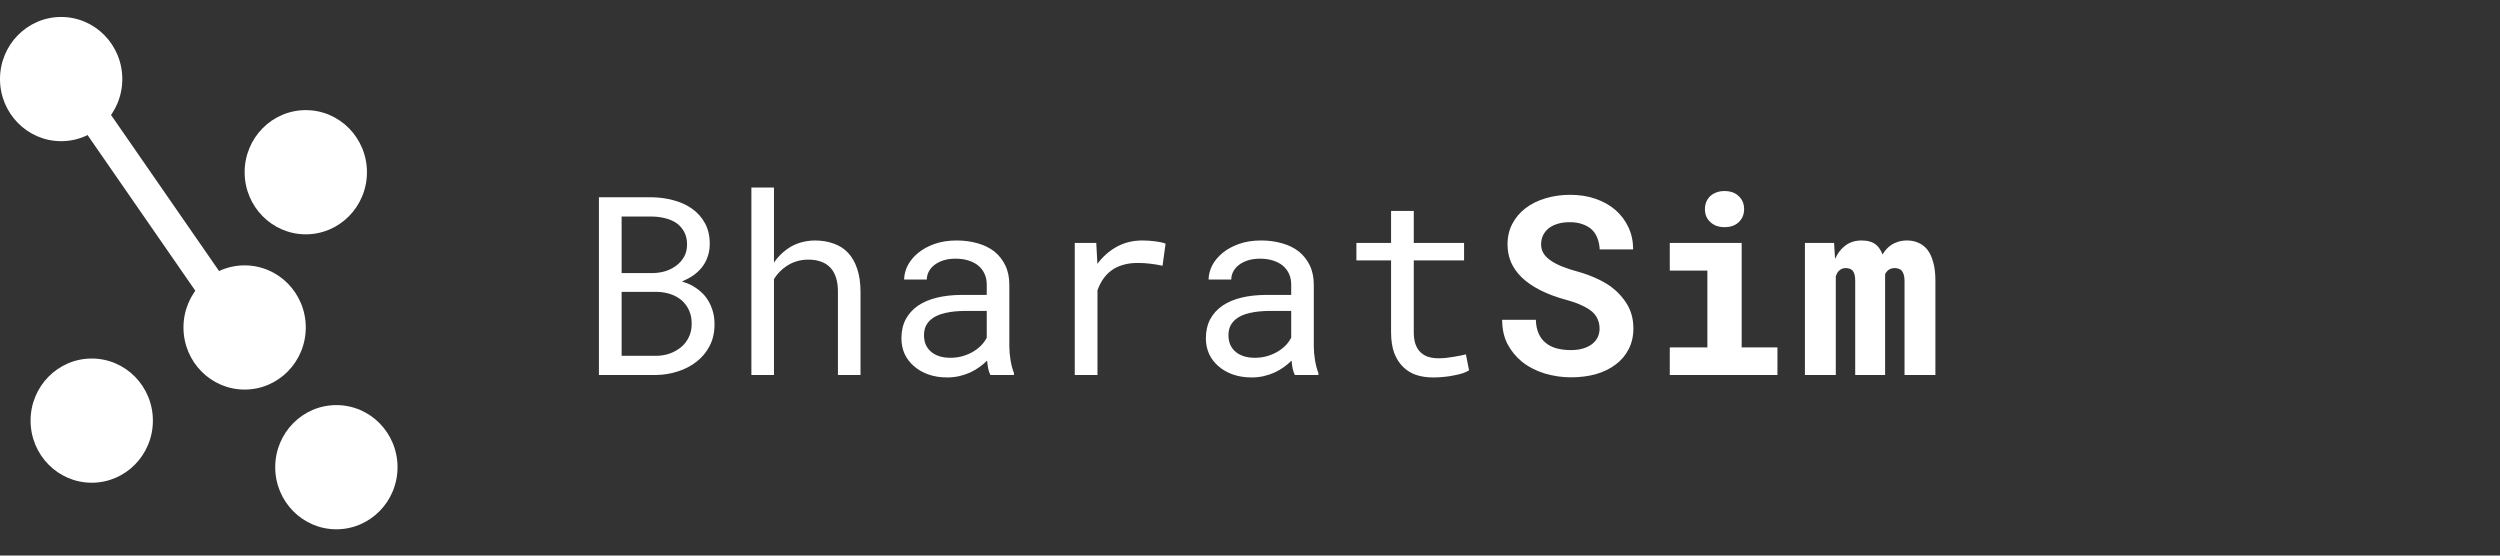 <svg width="180" height="40" viewBox="0 0 180 40" fill="none" xmlns="http://www.w3.org/2000/svg">
<rect x="0" y="0" width="180" height="40" fill="#333333" stroke="none"/>
<path d="M43.122 27H47.218C47.762 26.994 48.29 26.909 48.8 26.745C49.315 26.581 49.769 26.344 50.162 26.033C50.554 25.729 50.868 25.348 51.102 24.891C51.337 24.434 51.451 23.906 51.445 23.309C51.445 22.928 51.386 22.573 51.269 22.245C51.158 21.917 51 21.621 50.795 21.357C50.601 21.117 50.355 20.898 50.056 20.698C49.758 20.499 49.447 20.361 49.125 20.285V20.259C49.435 20.124 49.699 19.98 49.916 19.828C50.138 19.676 50.34 19.488 50.522 19.266C50.698 19.049 50.836 18.803 50.935 18.527C51.041 18.252 51.096 17.947 51.102 17.613C51.108 17.016 50.994 16.503 50.76 16.075C50.525 15.648 50.212 15.296 49.819 15.021C49.426 14.745 48.978 14.543 48.474 14.414C47.97 14.279 47.455 14.209 46.928 14.203H43.122V27ZM44.757 21.015H47.349C47.695 21.026 48.017 21.085 48.316 21.19C48.615 21.296 48.876 21.445 49.098 21.639C49.321 21.838 49.494 22.078 49.617 22.359C49.746 22.641 49.807 22.963 49.801 23.326C49.801 23.684 49.731 24.003 49.59 24.284C49.456 24.565 49.271 24.803 49.037 24.996C48.803 25.189 48.533 25.342 48.228 25.453C47.924 25.559 47.601 25.614 47.261 25.62H44.757V21.015ZM44.757 19.661V15.592H46.98C47.297 15.598 47.604 15.639 47.903 15.715C48.208 15.791 48.477 15.908 48.712 16.066C48.94 16.23 49.122 16.439 49.257 16.69C49.397 16.942 49.468 17.247 49.468 17.605C49.468 17.939 49.397 18.231 49.257 18.483C49.116 18.735 48.931 18.946 48.703 19.116C48.474 19.292 48.214 19.427 47.921 19.52C47.628 19.608 47.329 19.655 47.024 19.661H44.757ZM55.726 18.905V13.5H54.1V27H55.726V20.092C55.843 19.904 55.975 19.734 56.121 19.582C56.274 19.424 56.438 19.286 56.614 19.169C56.836 19.017 57.079 18.899 57.343 18.817C57.607 18.735 57.885 18.694 58.178 18.694C58.535 18.689 58.852 18.738 59.127 18.844C59.403 18.943 59.631 19.096 59.813 19.301C59.983 19.488 60.112 19.726 60.2 20.013C60.287 20.294 60.331 20.622 60.331 20.997V27H61.957V21.015C61.957 20.376 61.878 19.825 61.72 19.362C61.568 18.894 61.348 18.507 61.061 18.202C60.774 17.898 60.425 17.675 60.015 17.534C59.611 17.388 59.16 17.314 58.661 17.314C58.281 17.32 57.92 17.376 57.58 17.481C57.246 17.587 56.939 17.742 56.657 17.947C56.482 18.07 56.315 18.214 56.157 18.378C55.998 18.536 55.855 18.712 55.726 18.905ZM71.309 27H73.006V26.859C72.9 26.596 72.818 26.288 72.76 25.936C72.701 25.579 72.672 25.242 72.672 24.926V20.505C72.672 19.972 72.575 19.506 72.382 19.107C72.188 18.709 71.925 18.375 71.591 18.105C71.251 17.842 70.85 17.645 70.387 17.517C69.924 17.382 69.423 17.314 68.884 17.314C68.292 17.314 67.762 17.396 67.293 17.561C66.83 17.725 66.437 17.939 66.115 18.202C65.787 18.472 65.535 18.773 65.359 19.107C65.189 19.441 65.102 19.781 65.096 20.127H66.73C66.73 19.928 66.777 19.737 66.871 19.556C66.971 19.368 67.108 19.207 67.284 19.072C67.46 18.938 67.674 18.829 67.926 18.747C68.183 18.665 68.474 18.624 68.796 18.624C69.141 18.624 69.452 18.668 69.728 18.756C70.009 18.844 70.246 18.967 70.439 19.125C70.633 19.289 70.782 19.485 70.888 19.714C70.993 19.942 71.046 20.2 71.046 20.487V21.234H69.27C68.608 21.234 68.008 21.299 67.469 21.428C66.936 21.557 66.478 21.75 66.098 22.008C65.717 22.271 65.421 22.6 65.21 22.992C65.005 23.385 64.902 23.842 64.902 24.363C64.902 24.762 64.978 25.134 65.131 25.48C65.289 25.819 65.512 26.112 65.799 26.358C66.08 26.61 66.423 26.81 66.827 26.956C67.237 27.102 67.694 27.176 68.198 27.176C68.509 27.176 68.802 27.144 69.077 27.079C69.353 27.015 69.613 26.927 69.859 26.815C70.1 26.704 70.319 26.575 70.519 26.429C70.724 26.282 70.908 26.127 71.072 25.963C71.09 26.162 71.116 26.355 71.151 26.543C71.192 26.725 71.245 26.877 71.309 27ZM68.436 25.761C68.119 25.761 67.841 25.72 67.6 25.638C67.36 25.556 67.161 25.441 67.003 25.295C66.845 25.154 66.725 24.984 66.642 24.785C66.566 24.586 66.528 24.369 66.528 24.135C66.528 23.889 66.572 23.669 66.66 23.476C66.754 23.282 66.889 23.115 67.064 22.975C67.311 22.775 67.641 22.629 68.058 22.535C68.479 22.436 68.972 22.386 69.534 22.386H71.046V24.311C70.952 24.498 70.823 24.68 70.659 24.855C70.495 25.025 70.302 25.178 70.079 25.312C69.85 25.447 69.599 25.556 69.323 25.638C69.048 25.72 68.752 25.761 68.436 25.761ZM82.252 17.314C81.561 17.314 80.943 17.467 80.398 17.771C79.859 18.07 79.396 18.48 79.009 19.002L79.001 18.765L78.93 17.49H77.383V27H79.018V20.9C79.124 20.607 79.255 20.344 79.414 20.109C79.578 19.869 79.768 19.667 79.985 19.503C80.225 19.315 80.506 19.175 80.829 19.081C81.151 18.981 81.511 18.932 81.91 18.932C82.22 18.932 82.516 18.949 82.797 18.984C83.085 19.014 83.386 19.064 83.703 19.134L83.922 17.543C83.758 17.473 83.512 17.417 83.184 17.376C82.862 17.335 82.551 17.314 82.252 17.314ZM93.231 27H94.927V26.859C94.821 26.596 94.739 26.288 94.681 25.936C94.622 25.579 94.593 25.242 94.593 24.926V20.505C94.593 19.972 94.496 19.506 94.303 19.107C94.109 18.709 93.846 18.375 93.512 18.105C93.172 17.842 92.771 17.645 92.308 17.517C91.845 17.382 91.344 17.314 90.805 17.314C90.213 17.314 89.683 17.396 89.214 17.561C88.751 17.725 88.359 17.939 88.036 18.202C87.708 18.472 87.456 18.773 87.28 19.107C87.111 19.441 87.023 19.781 87.017 20.127H88.651C88.651 19.928 88.698 19.737 88.792 19.556C88.892 19.368 89.029 19.207 89.205 19.072C89.381 18.938 89.595 18.829 89.847 18.747C90.105 18.665 90.395 18.624 90.717 18.624C91.063 18.624 91.373 18.668 91.649 18.756C91.93 18.844 92.167 18.967 92.361 19.125C92.554 19.289 92.703 19.485 92.809 19.714C92.914 19.942 92.967 20.2 92.967 20.487V21.234H91.192C90.529 21.234 89.929 21.299 89.39 21.428C88.857 21.557 88.4 21.75 88.019 22.008C87.638 22.271 87.342 22.6 87.131 22.992C86.926 23.385 86.823 23.842 86.823 24.363C86.823 24.762 86.9 25.134 87.052 25.48C87.21 25.819 87.433 26.112 87.72 26.358C88.001 26.61 88.344 26.81 88.748 26.956C89.158 27.102 89.615 27.176 90.119 27.176C90.43 27.176 90.723 27.144 90.998 27.079C91.274 27.015 91.534 26.927 91.78 26.815C92.021 26.704 92.24 26.575 92.44 26.429C92.645 26.282 92.829 26.127 92.993 25.963C93.011 26.162 93.037 26.355 93.072 26.543C93.113 26.725 93.166 26.877 93.231 27ZM90.357 25.761C90.04 25.761 89.762 25.72 89.522 25.638C89.281 25.556 89.082 25.441 88.924 25.295C88.766 25.154 88.646 24.984 88.564 24.785C88.487 24.586 88.449 24.369 88.449 24.135C88.449 23.889 88.493 23.669 88.581 23.476C88.675 23.282 88.81 23.115 88.986 22.975C89.232 22.775 89.563 22.629 89.979 22.535C90.4 22.436 90.893 22.386 91.455 22.386H92.967V24.311C92.873 24.498 92.744 24.68 92.58 24.855C92.416 25.025 92.223 25.178 92 25.312C91.772 25.447 91.52 25.556 91.244 25.638C90.969 25.72 90.673 25.761 90.357 25.761ZM101.792 15.188H100.157V17.49H97.661V18.747H100.157V23.915C100.157 24.501 100.233 25.002 100.385 25.418C100.544 25.828 100.758 26.162 101.027 26.42C101.297 26.684 101.613 26.877 101.976 27C102.345 27.117 102.741 27.176 103.163 27.176C103.415 27.176 103.667 27.164 103.919 27.141C104.176 27.117 104.42 27.082 104.648 27.035C104.877 26.994 105.088 26.944 105.281 26.886C105.474 26.821 105.638 26.748 105.773 26.666L105.545 25.515C105.445 25.538 105.316 25.567 105.158 25.602C105.006 25.632 104.842 25.661 104.666 25.69C104.484 25.72 104.3 25.746 104.112 25.77C103.925 25.787 103.743 25.796 103.567 25.796C103.327 25.796 103.098 25.767 102.882 25.708C102.671 25.649 102.483 25.547 102.319 25.4C102.155 25.26 102.026 25.069 101.932 24.829C101.839 24.589 101.792 24.284 101.792 23.915V18.747H105.413V17.49H101.792V15.188ZM115.169 23.66C115.169 23.889 115.122 24.1 115.029 24.293C114.935 24.48 114.8 24.642 114.624 24.776C114.449 24.911 114.232 25.017 113.974 25.093C113.722 25.169 113.432 25.207 113.104 25.207C112.735 25.207 112.395 25.166 112.084 25.084C111.78 25.002 111.519 24.873 111.302 24.697C111.079 24.521 110.907 24.296 110.784 24.02C110.66 23.745 110.593 23.414 110.581 23.027H108.156C108.156 23.689 108.282 24.267 108.534 24.759C108.791 25.251 109.14 25.679 109.579 26.042C110.042 26.411 110.584 26.692 111.205 26.886C111.832 27.073 112.465 27.167 113.104 27.167C113.754 27.167 114.355 27.091 114.906 26.939C115.456 26.78 115.931 26.549 116.329 26.244C116.728 25.945 117.038 25.579 117.261 25.145C117.49 24.706 117.604 24.205 117.604 23.643C117.604 22.992 117.454 22.418 117.156 21.92C116.857 21.422 116.455 20.985 115.951 20.61C115.618 20.382 115.251 20.18 114.853 20.004C114.454 19.828 114.035 19.679 113.596 19.556C113.186 19.444 112.817 19.324 112.489 19.195C112.166 19.066 111.891 18.923 111.662 18.765C111.434 18.612 111.258 18.439 111.135 18.246C111.018 18.053 110.959 17.836 110.959 17.596C110.959 17.367 111.003 17.156 111.091 16.963C111.185 16.764 111.32 16.591 111.495 16.444C111.671 16.304 111.885 16.195 112.137 16.119C112.395 16.037 112.688 15.996 113.016 15.996C113.373 15.996 113.684 16.046 113.948 16.145C114.217 16.239 114.443 16.371 114.624 16.541C114.8 16.717 114.932 16.925 115.02 17.165C115.114 17.405 115.166 17.669 115.178 17.956H117.586C117.586 17.382 117.475 16.855 117.252 16.374C117.03 15.894 116.719 15.477 116.321 15.126C115.922 14.78 115.445 14.511 114.888 14.317C114.337 14.124 113.728 14.027 113.06 14.027C112.415 14.027 111.818 14.112 111.267 14.282C110.716 14.446 110.239 14.684 109.834 14.994C109.43 15.305 109.114 15.68 108.885 16.119C108.657 16.559 108.542 17.048 108.542 17.587C108.542 18.056 108.627 18.489 108.797 18.888C108.973 19.286 109.231 19.649 109.571 19.977C109.91 20.306 110.347 20.607 110.88 20.883C111.419 21.158 112.043 21.393 112.752 21.586C113.209 21.709 113.59 21.844 113.895 21.99C114.205 22.131 114.457 22.286 114.651 22.456C114.838 22.632 114.97 22.819 115.046 23.019C115.128 23.218 115.169 23.432 115.169 23.66ZM120.224 17.49V19.485H122.931V25.014H120.224V27H127.976V25.014H125.4V17.49H120.224ZM122.755 15.056C122.755 15.243 122.787 15.419 122.851 15.583C122.922 15.741 123.018 15.876 123.142 15.987C123.265 16.105 123.411 16.195 123.581 16.26C123.757 16.324 123.95 16.356 124.161 16.356C124.595 16.356 124.937 16.236 125.189 15.996C125.447 15.75 125.576 15.437 125.576 15.056C125.576 14.675 125.447 14.364 125.189 14.124C124.937 13.878 124.595 13.755 124.161 13.755C123.95 13.755 123.757 13.787 123.581 13.852C123.411 13.916 123.265 14.004 123.142 14.115C123.018 14.232 122.922 14.373 122.851 14.537C122.787 14.695 122.755 14.868 122.755 15.056ZM132.054 17.49H129.954V27H132.177V19.881C132.207 19.805 132.239 19.734 132.274 19.67C132.309 19.605 132.35 19.55 132.397 19.503C132.461 19.439 132.535 19.389 132.617 19.354C132.699 19.318 132.792 19.301 132.898 19.301C132.992 19.301 133.08 19.315 133.162 19.345C133.244 19.368 133.317 19.412 133.381 19.477C133.44 19.541 133.487 19.632 133.522 19.749C133.557 19.866 133.575 20.016 133.575 20.197V27H135.728V19.986C135.728 19.916 135.728 19.86 135.728 19.819C135.728 19.778 135.728 19.752 135.728 19.74C135.757 19.676 135.792 19.62 135.834 19.573C135.875 19.52 135.921 19.474 135.974 19.433C136.039 19.392 136.106 19.359 136.176 19.336C136.252 19.312 136.337 19.301 136.431 19.301C136.519 19.301 136.604 19.315 136.686 19.345C136.774 19.368 136.85 19.412 136.915 19.477C136.979 19.547 137.029 19.641 137.064 19.758C137.105 19.875 137.126 20.024 137.126 20.206V27H139.349V20.215C139.349 19.688 139.296 19.242 139.191 18.879C139.091 18.51 138.951 18.208 138.769 17.974C138.582 17.745 138.362 17.578 138.11 17.473C137.864 17.367 137.597 17.314 137.31 17.314C137.082 17.314 136.871 17.344 136.677 17.402C136.484 17.461 136.311 17.543 136.159 17.648C136.036 17.73 135.921 17.83 135.816 17.947C135.716 18.059 135.626 18.185 135.543 18.325C135.491 18.179 135.426 18.05 135.35 17.939C135.28 17.821 135.195 17.722 135.095 17.64C134.966 17.528 134.814 17.446 134.638 17.394C134.462 17.341 134.263 17.314 134.041 17.314C133.584 17.314 133.194 17.435 132.872 17.675C132.555 17.909 132.306 18.231 132.125 18.642L132.054 17.49Z" fill="white"/>
<ellipse cx="17.613" cy="23.578" rx="4.403" ry="4.471" fill="white"/>
<ellipse cx="4.403" cy="5.693" rx="4.403" ry="4.471" fill="white"/>
<ellipse cx="6.605" cy="30.285" rx="4.403" ry="4.471" fill="white"/>
<ellipse cx="24.219" cy="33.638" rx="4.403" ry="4.471" fill="white"/>
<ellipse cx="22.017" cy="12.4" rx="4.403" ry="4.471" fill="white"/>
<rect width="2.213" height="19.297" rx="1.106" transform="matrix(0.814 -0.581 0.569 0.822 4.403 6.978)" fill="white"/>
</svg>
